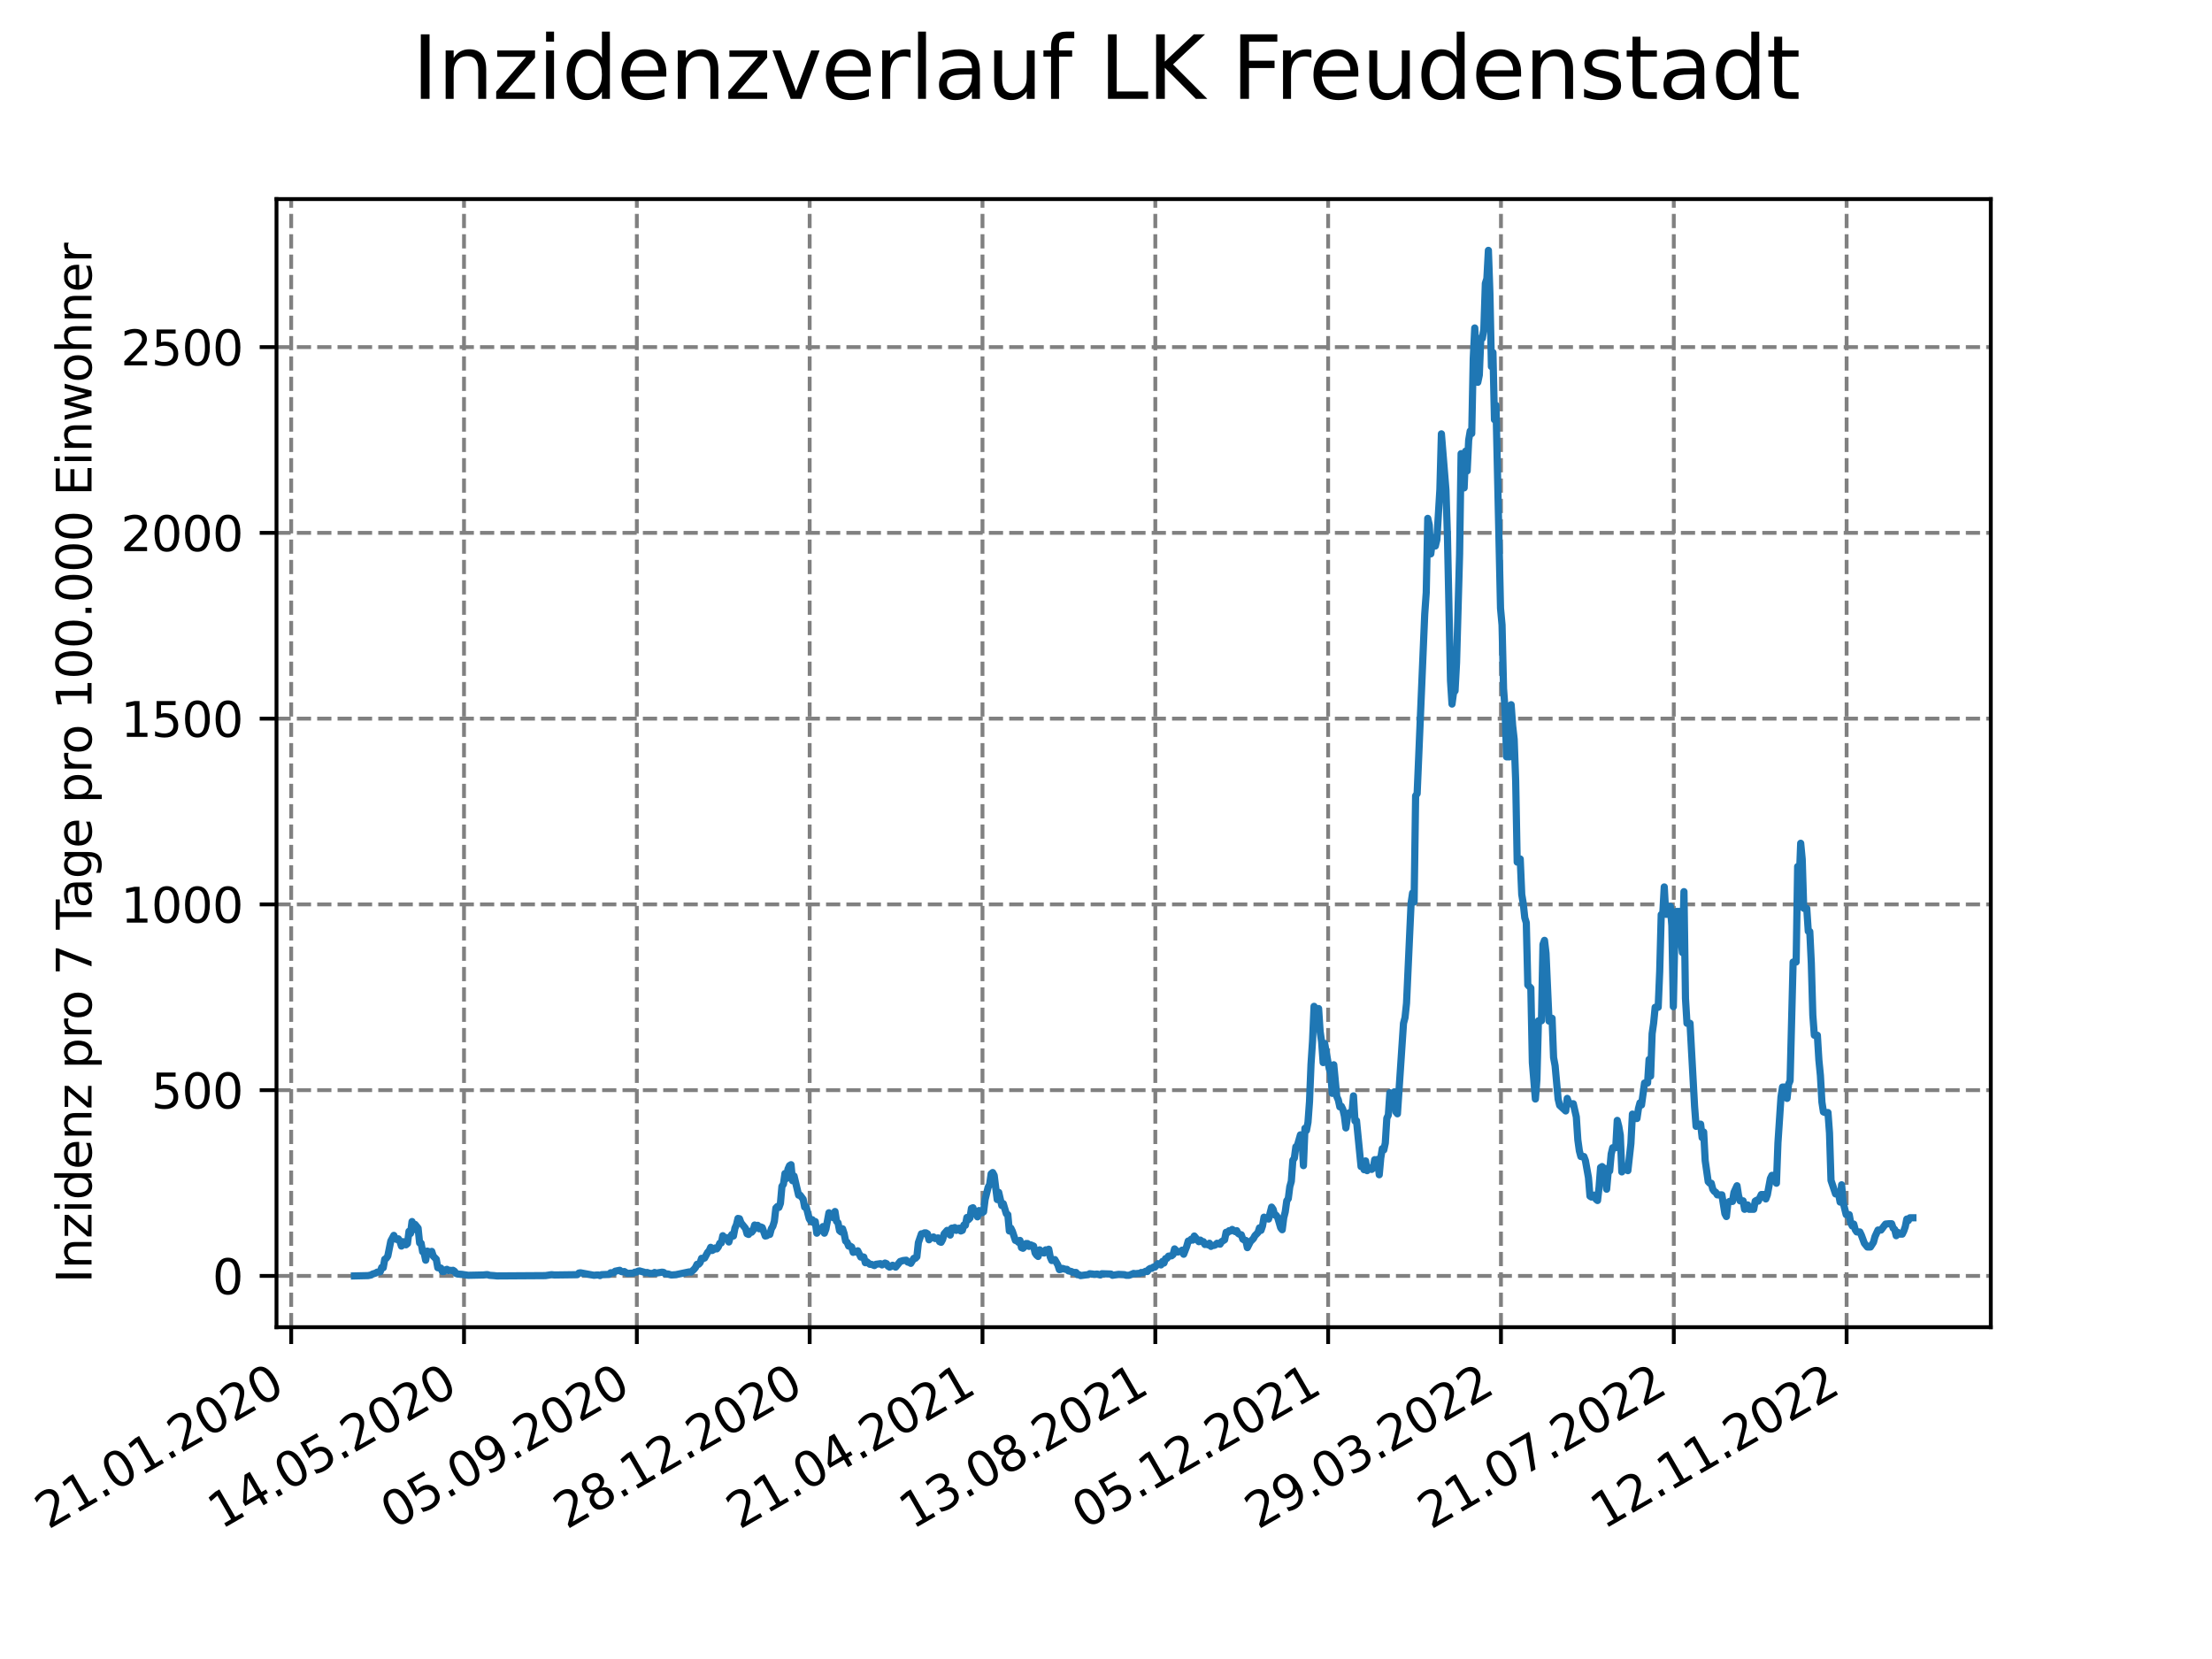 <?xml version="1.0" encoding="utf-8" standalone="no"?>
<!DOCTYPE svg PUBLIC "-//W3C//DTD SVG 1.1//EN"
  "http://www.w3.org/Graphics/SVG/1.1/DTD/svg11.dtd">
<svg xmlns:xlink="http://www.w3.org/1999/xlink" width="460.8pt" height="345.6pt" viewBox="0 0 460.8 345.6" xmlns="http://www.w3.org/2000/svg" version="1.1">
 <defs>
  <style type="text/css">*{stroke-linejoin: round; stroke-linecap: butt}</style>
 </defs>
 <g id="figure_1">
  <g id="patch_1">
   <path d="M 0 345.6 
L 460.8 345.6 
L 460.8 0 
L 0 0 
z
" style="fill: #ffffff"/>
  </g>
  <g id="axes_1">
   <g id="patch_2">
    <path d="M 57.6 276.48 
L 414.72 276.48 
L 414.72 41.472 
L 57.6 41.472 
z
" style="fill: #ffffff"/>
   </g>
   <g id="matplotlib.axis_1">
    <g id="xtick_1">
     <g id="line2d_1">
      <path d="M 60.661 276.48 
L 60.661 41.472 
" clip-path="url(#p08c3117f43)" style="fill: none; stroke-dasharray: 2.96,1.28; stroke-dashoffset: 0; stroke: #808080; stroke-width: 0.8"/>
     </g>
     <g id="line2d_2">
      <defs>
       <path id="m87a5406b97" d="M 0 0 
L 0 3.5 
" style="stroke: #000000; stroke-width: 0.8"/>
      </defs>
      <g>
       <use xlink:href="#m87a5406b97" x="60.661" y="276.48" style="stroke: #000000; stroke-width: 0.8"/>
      </g>
     </g>
     <g id="text_1">
      <!-- 21.01.2020 -->
      <g transform="translate(10.036 318.689) rotate(-30) scale(0.1 -0.1)">
       <defs>
        <path id="DejaVuSans-32" d="M 1228 531 
L 3431 531 
L 3431 0 
L 469 0 
L 469 531 
Q 828 903 1448 1529 
Q 2069 2156 2228 2338 
Q 2531 2678 2651 2914 
Q 2772 3150 2772 3378 
Q 2772 3750 2511 3984 
Q 2250 4219 1831 4219 
Q 1534 4219 1204 4116 
Q 875 4013 500 3803 
L 500 4441 
Q 881 4594 1212 4672 
Q 1544 4750 1819 4750 
Q 2544 4750 2975 4387 
Q 3406 4025 3406 3419 
Q 3406 3131 3298 2873 
Q 3191 2616 2906 2266 
Q 2828 2175 2409 1742 
Q 1991 1309 1228 531 
z
" transform="scale(0.016)"/>
        <path id="DejaVuSans-31" d="M 794 531 
L 1825 531 
L 1825 4091 
L 703 3866 
L 703 4441 
L 1819 4666 
L 2450 4666 
L 2450 531 
L 3481 531 
L 3481 0 
L 794 0 
L 794 531 
z
" transform="scale(0.016)"/>
        <path id="DejaVuSans-2e" d="M 684 794 
L 1344 794 
L 1344 0 
L 684 0 
L 684 794 
z
" transform="scale(0.016)"/>
        <path id="DejaVuSans-30" d="M 2034 4250 
Q 1547 4250 1301 3770 
Q 1056 3291 1056 2328 
Q 1056 1369 1301 889 
Q 1547 409 2034 409 
Q 2525 409 2770 889 
Q 3016 1369 3016 2328 
Q 3016 3291 2770 3770 
Q 2525 4250 2034 4250 
z
M 2034 4750 
Q 2819 4750 3233 4129 
Q 3647 3509 3647 2328 
Q 3647 1150 3233 529 
Q 2819 -91 2034 -91 
Q 1250 -91 836 529 
Q 422 1150 422 2328 
Q 422 3509 836 4129 
Q 1250 4750 2034 4750 
z
" transform="scale(0.016)"/>
       </defs>
       <use xlink:href="#DejaVuSans-32"/>
       <use xlink:href="#DejaVuSans-31" x="63.623"/>
       <use xlink:href="#DejaVuSans-2e" x="127.246"/>
       <use xlink:href="#DejaVuSans-30" x="159.033"/>
       <use xlink:href="#DejaVuSans-31" x="222.656"/>
       <use xlink:href="#DejaVuSans-2e" x="286.279"/>
       <use xlink:href="#DejaVuSans-32" x="318.066"/>
       <use xlink:href="#DejaVuSans-30" x="381.689"/>
       <use xlink:href="#DejaVuSans-32" x="445.312"/>
       <use xlink:href="#DejaVuSans-30" x="508.936"/>
      </g>
     </g>
    </g>
    <g id="xtick_2">
     <g id="line2d_3">
      <path d="M 96.663 276.48 
L 96.663 41.472 
" clip-path="url(#p08c3117f43)" style="fill: none; stroke-dasharray: 2.96,1.28; stroke-dashoffset: 0; stroke: #808080; stroke-width: 0.8"/>
     </g>
     <g id="line2d_4">
      <g>
       <use xlink:href="#m87a5406b97" x="96.663" y="276.48" style="stroke: #000000; stroke-width: 0.8"/>
      </g>
     </g>
     <g id="text_2">
      <!-- 14.05.2020 -->
      <g transform="translate(46.038 318.689) rotate(-30) scale(0.1 -0.1)">
       <defs>
        <path id="DejaVuSans-34" d="M 2419 4116 
L 825 1625 
L 2419 1625 
L 2419 4116 
z
M 2253 4666 
L 3047 4666 
L 3047 1625 
L 3713 1625 
L 3713 1100 
L 3047 1100 
L 3047 0 
L 2419 0 
L 2419 1100 
L 313 1100 
L 313 1709 
L 2253 4666 
z
" transform="scale(0.016)"/>
        <path id="DejaVuSans-35" d="M 691 4666 
L 3169 4666 
L 3169 4134 
L 1269 4134 
L 1269 2991 
Q 1406 3038 1543 3061 
Q 1681 3084 1819 3084 
Q 2600 3084 3056 2656 
Q 3513 2228 3513 1497 
Q 3513 744 3044 326 
Q 2575 -91 1722 -91 
Q 1428 -91 1123 -41 
Q 819 9 494 109 
L 494 744 
Q 775 591 1075 516 
Q 1375 441 1709 441 
Q 2250 441 2565 725 
Q 2881 1009 2881 1497 
Q 2881 1984 2565 2268 
Q 2250 2553 1709 2553 
Q 1456 2553 1204 2497 
Q 953 2441 691 2322 
L 691 4666 
z
" transform="scale(0.016)"/>
       </defs>
       <use xlink:href="#DejaVuSans-31"/>
       <use xlink:href="#DejaVuSans-34" x="63.623"/>
       <use xlink:href="#DejaVuSans-2e" x="127.246"/>
       <use xlink:href="#DejaVuSans-30" x="159.033"/>
       <use xlink:href="#DejaVuSans-35" x="222.656"/>
       <use xlink:href="#DejaVuSans-2e" x="286.279"/>
       <use xlink:href="#DejaVuSans-32" x="318.066"/>
       <use xlink:href="#DejaVuSans-30" x="381.689"/>
       <use xlink:href="#DejaVuSans-32" x="445.312"/>
       <use xlink:href="#DejaVuSans-30" x="508.936"/>
      </g>
     </g>
    </g>
    <g id="xtick_3">
     <g id="line2d_5">
      <path d="M 132.666 276.48 
L 132.666 41.472 
" clip-path="url(#p08c3117f43)" style="fill: none; stroke-dasharray: 2.96,1.28; stroke-dashoffset: 0; stroke: #808080; stroke-width: 0.8"/>
     </g>
     <g id="line2d_6">
      <g>
       <use xlink:href="#m87a5406b97" x="132.666" y="276.48" style="stroke: #000000; stroke-width: 0.8"/>
      </g>
     </g>
     <g id="text_3">
      <!-- 05.09.2020 -->
      <g transform="translate(82.041 318.689) rotate(-30) scale(0.1 -0.1)">
       <defs>
        <path id="DejaVuSans-39" d="M 703 97 
L 703 672 
Q 941 559 1184 500 
Q 1428 441 1663 441 
Q 2288 441 2617 861 
Q 2947 1281 2994 2138 
Q 2813 1869 2534 1725 
Q 2256 1581 1919 1581 
Q 1219 1581 811 2004 
Q 403 2428 403 3163 
Q 403 3881 828 4315 
Q 1253 4750 1959 4750 
Q 2769 4750 3195 4129 
Q 3622 3509 3622 2328 
Q 3622 1225 3098 567 
Q 2575 -91 1691 -91 
Q 1453 -91 1209 -44 
Q 966 3 703 97 
z
M 1959 2075 
Q 2384 2075 2632 2365 
Q 2881 2656 2881 3163 
Q 2881 3666 2632 3958 
Q 2384 4250 1959 4250 
Q 1534 4250 1286 3958 
Q 1038 3666 1038 3163 
Q 1038 2656 1286 2365 
Q 1534 2075 1959 2075 
z
" transform="scale(0.016)"/>
       </defs>
       <use xlink:href="#DejaVuSans-30"/>
       <use xlink:href="#DejaVuSans-35" x="63.623"/>
       <use xlink:href="#DejaVuSans-2e" x="127.246"/>
       <use xlink:href="#DejaVuSans-30" x="159.033"/>
       <use xlink:href="#DejaVuSans-39" x="222.656"/>
       <use xlink:href="#DejaVuSans-2e" x="286.279"/>
       <use xlink:href="#DejaVuSans-32" x="318.066"/>
       <use xlink:href="#DejaVuSans-30" x="381.689"/>
       <use xlink:href="#DejaVuSans-32" x="445.312"/>
       <use xlink:href="#DejaVuSans-30" x="508.936"/>
      </g>
     </g>
    </g>
    <g id="xtick_4">
     <g id="line2d_7">
      <path d="M 168.668 276.48 
L 168.668 41.472 
" clip-path="url(#p08c3117f43)" style="fill: none; stroke-dasharray: 2.96,1.28; stroke-dashoffset: 0; stroke: #808080; stroke-width: 0.8"/>
     </g>
     <g id="line2d_8">
      <g>
       <use xlink:href="#m87a5406b97" x="168.668" y="276.48" style="stroke: #000000; stroke-width: 0.8"/>
      </g>
     </g>
     <g id="text_4">
      <!-- 28.12.2020 -->
      <g transform="translate(118.043 318.689) rotate(-30) scale(0.1 -0.1)">
       <defs>
        <path id="DejaVuSans-38" d="M 2034 2216 
Q 1584 2216 1326 1975 
Q 1069 1734 1069 1313 
Q 1069 891 1326 650 
Q 1584 409 2034 409 
Q 2484 409 2743 651 
Q 3003 894 3003 1313 
Q 3003 1734 2745 1975 
Q 2488 2216 2034 2216 
z
M 1403 2484 
Q 997 2584 770 2862 
Q 544 3141 544 3541 
Q 544 4100 942 4425 
Q 1341 4750 2034 4750 
Q 2731 4750 3128 4425 
Q 3525 4100 3525 3541 
Q 3525 3141 3298 2862 
Q 3072 2584 2669 2484 
Q 3125 2378 3379 2068 
Q 3634 1759 3634 1313 
Q 3634 634 3220 271 
Q 2806 -91 2034 -91 
Q 1263 -91 848 271 
Q 434 634 434 1313 
Q 434 1759 690 2068 
Q 947 2378 1403 2484 
z
M 1172 3481 
Q 1172 3119 1398 2916 
Q 1625 2713 2034 2713 
Q 2441 2713 2670 2916 
Q 2900 3119 2900 3481 
Q 2900 3844 2670 4047 
Q 2441 4250 2034 4250 
Q 1625 4250 1398 4047 
Q 1172 3844 1172 3481 
z
" transform="scale(0.016)"/>
       </defs>
       <use xlink:href="#DejaVuSans-32"/>
       <use xlink:href="#DejaVuSans-38" x="63.623"/>
       <use xlink:href="#DejaVuSans-2e" x="127.246"/>
       <use xlink:href="#DejaVuSans-31" x="159.033"/>
       <use xlink:href="#DejaVuSans-32" x="222.656"/>
       <use xlink:href="#DejaVuSans-2e" x="286.279"/>
       <use xlink:href="#DejaVuSans-32" x="318.066"/>
       <use xlink:href="#DejaVuSans-30" x="381.689"/>
       <use xlink:href="#DejaVuSans-32" x="445.312"/>
       <use xlink:href="#DejaVuSans-30" x="508.936"/>
      </g>
     </g>
    </g>
    <g id="xtick_5">
     <g id="line2d_9">
      <path d="M 204.671 276.48 
L 204.671 41.472 
" clip-path="url(#p08c3117f43)" style="fill: none; stroke-dasharray: 2.96,1.28; stroke-dashoffset: 0; stroke: #808080; stroke-width: 0.8"/>
     </g>
     <g id="line2d_10">
      <g>
       <use xlink:href="#m87a5406b97" x="204.671" y="276.48" style="stroke: #000000; stroke-width: 0.8"/>
      </g>
     </g>
     <g id="text_5">
      <!-- 21.04.2021 -->
      <g transform="translate(154.046 318.689) rotate(-30) scale(0.1 -0.1)">
       <use xlink:href="#DejaVuSans-32"/>
       <use xlink:href="#DejaVuSans-31" x="63.623"/>
       <use xlink:href="#DejaVuSans-2e" x="127.246"/>
       <use xlink:href="#DejaVuSans-30" x="159.033"/>
       <use xlink:href="#DejaVuSans-34" x="222.656"/>
       <use xlink:href="#DejaVuSans-2e" x="286.279"/>
       <use xlink:href="#DejaVuSans-32" x="318.066"/>
       <use xlink:href="#DejaVuSans-30" x="381.689"/>
       <use xlink:href="#DejaVuSans-32" x="445.312"/>
       <use xlink:href="#DejaVuSans-31" x="508.936"/>
      </g>
     </g>
    </g>
    <g id="xtick_6">
     <g id="line2d_11">
      <path d="M 240.673 276.48 
L 240.673 41.472 
" clip-path="url(#p08c3117f43)" style="fill: none; stroke-dasharray: 2.96,1.28; stroke-dashoffset: 0; stroke: #808080; stroke-width: 0.8"/>
     </g>
     <g id="line2d_12">
      <g>
       <use xlink:href="#m87a5406b97" x="240.673" y="276.48" style="stroke: #000000; stroke-width: 0.8"/>
      </g>
     </g>
     <g id="text_6">
      <!-- 13.08.2021 -->
      <g transform="translate(190.048 318.689) rotate(-30) scale(0.1 -0.1)">
       <defs>
        <path id="DejaVuSans-33" d="M 2597 2516 
Q 3050 2419 3304 2112 
Q 3559 1806 3559 1356 
Q 3559 666 3084 287 
Q 2609 -91 1734 -91 
Q 1441 -91 1130 -33 
Q 819 25 488 141 
L 488 750 
Q 750 597 1062 519 
Q 1375 441 1716 441 
Q 2309 441 2620 675 
Q 2931 909 2931 1356 
Q 2931 1769 2642 2001 
Q 2353 2234 1838 2234 
L 1294 2234 
L 1294 2753 
L 1863 2753 
Q 2328 2753 2575 2939 
Q 2822 3125 2822 3475 
Q 2822 3834 2567 4026 
Q 2313 4219 1838 4219 
Q 1578 4219 1281 4162 
Q 984 4106 628 3988 
L 628 4550 
Q 988 4650 1302 4700 
Q 1616 4750 1894 4750 
Q 2613 4750 3031 4423 
Q 3450 4097 3450 3541 
Q 3450 3153 3228 2886 
Q 3006 2619 2597 2516 
z
" transform="scale(0.016)"/>
       </defs>
       <use xlink:href="#DejaVuSans-31"/>
       <use xlink:href="#DejaVuSans-33" x="63.623"/>
       <use xlink:href="#DejaVuSans-2e" x="127.246"/>
       <use xlink:href="#DejaVuSans-30" x="159.033"/>
       <use xlink:href="#DejaVuSans-38" x="222.656"/>
       <use xlink:href="#DejaVuSans-2e" x="286.279"/>
       <use xlink:href="#DejaVuSans-32" x="318.066"/>
       <use xlink:href="#DejaVuSans-30" x="381.689"/>
       <use xlink:href="#DejaVuSans-32" x="445.312"/>
       <use xlink:href="#DejaVuSans-31" x="508.936"/>
      </g>
     </g>
    </g>
    <g id="xtick_7">
     <g id="line2d_13">
      <path d="M 276.676 276.48 
L 276.676 41.472 
" clip-path="url(#p08c3117f43)" style="fill: none; stroke-dasharray: 2.96,1.28; stroke-dashoffset: 0; stroke: #808080; stroke-width: 0.8"/>
     </g>
     <g id="line2d_14">
      <g>
       <use xlink:href="#m87a5406b97" x="276.676" y="276.48" style="stroke: #000000; stroke-width: 0.8"/>
      </g>
     </g>
     <g id="text_7">
      <!-- 05.12.2021 -->
      <g transform="translate(226.051 318.689) rotate(-30) scale(0.1 -0.1)">
       <use xlink:href="#DejaVuSans-30"/>
       <use xlink:href="#DejaVuSans-35" x="63.623"/>
       <use xlink:href="#DejaVuSans-2e" x="127.246"/>
       <use xlink:href="#DejaVuSans-31" x="159.033"/>
       <use xlink:href="#DejaVuSans-32" x="222.656"/>
       <use xlink:href="#DejaVuSans-2e" x="286.279"/>
       <use xlink:href="#DejaVuSans-32" x="318.066"/>
       <use xlink:href="#DejaVuSans-30" x="381.689"/>
       <use xlink:href="#DejaVuSans-32" x="445.312"/>
       <use xlink:href="#DejaVuSans-31" x="508.936"/>
      </g>
     </g>
    </g>
    <g id="xtick_8">
     <g id="line2d_15">
      <path d="M 312.679 276.48 
L 312.679 41.472 
" clip-path="url(#p08c3117f43)" style="fill: none; stroke-dasharray: 2.96,1.28; stroke-dashoffset: 0; stroke: #808080; stroke-width: 0.8"/>
     </g>
     <g id="line2d_16">
      <g>
       <use xlink:href="#m87a5406b97" x="312.679" y="276.48" style="stroke: #000000; stroke-width: 0.8"/>
      </g>
     </g>
     <g id="text_8">
      <!-- 29.03.2022 -->
      <g transform="translate(262.053 318.689) rotate(-30) scale(0.1 -0.1)">
       <use xlink:href="#DejaVuSans-32"/>
       <use xlink:href="#DejaVuSans-39" x="63.623"/>
       <use xlink:href="#DejaVuSans-2e" x="127.246"/>
       <use xlink:href="#DejaVuSans-30" x="159.033"/>
       <use xlink:href="#DejaVuSans-33" x="222.656"/>
       <use xlink:href="#DejaVuSans-2e" x="286.279"/>
       <use xlink:href="#DejaVuSans-32" x="318.066"/>
       <use xlink:href="#DejaVuSans-30" x="381.689"/>
       <use xlink:href="#DejaVuSans-32" x="445.312"/>
       <use xlink:href="#DejaVuSans-32" x="508.936"/>
      </g>
     </g>
    </g>
    <g id="xtick_9">
     <g id="line2d_17">
      <path d="M 348.681 276.48 
L 348.681 41.472 
" clip-path="url(#p08c3117f43)" style="fill: none; stroke-dasharray: 2.96,1.28; stroke-dashoffset: 0; stroke: #808080; stroke-width: 0.8"/>
     </g>
     <g id="line2d_18">
      <g>
       <use xlink:href="#m87a5406b97" x="348.681" y="276.48" style="stroke: #000000; stroke-width: 0.8"/>
      </g>
     </g>
     <g id="text_9">
      <!-- 21.07.2022 -->
      <g transform="translate(298.056 318.689) rotate(-30) scale(0.1 -0.1)">
       <defs>
        <path id="DejaVuSans-37" d="M 525 4666 
L 3525 4666 
L 3525 4397 
L 1831 0 
L 1172 0 
L 2766 4134 
L 525 4134 
L 525 4666 
z
" transform="scale(0.016)"/>
       </defs>
       <use xlink:href="#DejaVuSans-32"/>
       <use xlink:href="#DejaVuSans-31" x="63.623"/>
       <use xlink:href="#DejaVuSans-2e" x="127.246"/>
       <use xlink:href="#DejaVuSans-30" x="159.033"/>
       <use xlink:href="#DejaVuSans-37" x="222.656"/>
       <use xlink:href="#DejaVuSans-2e" x="286.279"/>
       <use xlink:href="#DejaVuSans-32" x="318.066"/>
       <use xlink:href="#DejaVuSans-30" x="381.689"/>
       <use xlink:href="#DejaVuSans-32" x="445.312"/>
       <use xlink:href="#DejaVuSans-32" x="508.936"/>
      </g>
     </g>
    </g>
    <g id="xtick_10">
     <g id="line2d_19">
      <path d="M 384.684 276.48 
L 384.684 41.472 
" clip-path="url(#p08c3117f43)" style="fill: none; stroke-dasharray: 2.96,1.28; stroke-dashoffset: 0; stroke: #808080; stroke-width: 0.8"/>
     </g>
     <g id="line2d_20">
      <g>
       <use xlink:href="#m87a5406b97" x="384.684" y="276.48" style="stroke: #000000; stroke-width: 0.8"/>
      </g>
     </g>
     <g id="text_10">
      <!-- 12.11.2022 -->
      <g transform="translate(334.058 318.689) rotate(-30) scale(0.1 -0.1)">
       <use xlink:href="#DejaVuSans-31"/>
       <use xlink:href="#DejaVuSans-32" x="63.623"/>
       <use xlink:href="#DejaVuSans-2e" x="127.246"/>
       <use xlink:href="#DejaVuSans-31" x="159.033"/>
       <use xlink:href="#DejaVuSans-31" x="222.656"/>
       <use xlink:href="#DejaVuSans-2e" x="286.279"/>
       <use xlink:href="#DejaVuSans-32" x="318.066"/>
       <use xlink:href="#DejaVuSans-30" x="381.689"/>
       <use xlink:href="#DejaVuSans-32" x="445.312"/>
       <use xlink:href="#DejaVuSans-32" x="508.936"/>
      </g>
     </g>
    </g>
   </g>
   <g id="matplotlib.axis_2">
    <g id="ytick_1">
     <g id="line2d_21">
      <path d="M 57.6 265.798 
L 414.72 265.798 
" clip-path="url(#p08c3117f43)" style="fill: none; stroke-dasharray: 2.96,1.28; stroke-dashoffset: 0; stroke: #808080; stroke-width: 0.8"/>
     </g>
     <g id="line2d_22">
      <defs>
       <path id="ma377539472" d="M 0 0 
L -3.5 0 
" style="stroke: #000000; stroke-width: 0.8"/>
      </defs>
      <g>
       <use xlink:href="#ma377539472" x="57.6" y="265.798" style="stroke: #000000; stroke-width: 0.8"/>
      </g>
     </g>
     <g id="text_11">
      <!-- 0 -->
      <g transform="translate(44.237 269.597) scale(0.1 -0.1)">
       <use xlink:href="#DejaVuSans-30"/>
      </g>
     </g>
    </g>
    <g id="ytick_2">
     <g id="line2d_23">
      <path d="M 57.6 227.1 
L 414.72 227.1 
" clip-path="url(#p08c3117f43)" style="fill: none; stroke-dasharray: 2.96,1.28; stroke-dashoffset: 0; stroke: #808080; stroke-width: 0.8"/>
     </g>
     <g id="line2d_24">
      <g>
       <use xlink:href="#ma377539472" x="57.6" y="227.1" style="stroke: #000000; stroke-width: 0.8"/>
      </g>
     </g>
     <g id="text_12">
      <!-- 500 -->
      <g transform="translate(31.512 230.899) scale(0.1 -0.1)">
       <use xlink:href="#DejaVuSans-35"/>
       <use xlink:href="#DejaVuSans-30" x="63.623"/>
       <use xlink:href="#DejaVuSans-30" x="127.246"/>
      </g>
     </g>
    </g>
    <g id="ytick_3">
     <g id="line2d_25">
      <path d="M 57.6 188.402 
L 414.72 188.402 
" clip-path="url(#p08c3117f43)" style="fill: none; stroke-dasharray: 2.96,1.28; stroke-dashoffset: 0; stroke: #808080; stroke-width: 0.8"/>
     </g>
     <g id="line2d_26">
      <g>
       <use xlink:href="#ma377539472" x="57.6" y="188.402" style="stroke: #000000; stroke-width: 0.8"/>
      </g>
     </g>
     <g id="text_13">
      <!-- 1000 -->
      <g transform="translate(25.15 192.202) scale(0.1 -0.1)">
       <use xlink:href="#DejaVuSans-31"/>
       <use xlink:href="#DejaVuSans-30" x="63.623"/>
       <use xlink:href="#DejaVuSans-30" x="127.246"/>
       <use xlink:href="#DejaVuSans-30" x="190.869"/>
      </g>
     </g>
    </g>
    <g id="ytick_4">
     <g id="line2d_27">
      <path d="M 57.6 149.705 
L 414.72 149.705 
" clip-path="url(#p08c3117f43)" style="fill: none; stroke-dasharray: 2.96,1.28; stroke-dashoffset: 0; stroke: #808080; stroke-width: 0.8"/>
     </g>
     <g id="line2d_28">
      <g>
       <use xlink:href="#ma377539472" x="57.6" y="149.705" style="stroke: #000000; stroke-width: 0.8"/>
      </g>
     </g>
     <g id="text_14">
      <!-- 1500 -->
      <g transform="translate(25.15 153.504) scale(0.1 -0.1)">
       <use xlink:href="#DejaVuSans-31"/>
       <use xlink:href="#DejaVuSans-35" x="63.623"/>
       <use xlink:href="#DejaVuSans-30" x="127.246"/>
       <use xlink:href="#DejaVuSans-30" x="190.869"/>
      </g>
     </g>
    </g>
    <g id="ytick_5">
     <g id="line2d_29">
      <path d="M 57.6 111.007 
L 414.72 111.007 
" clip-path="url(#p08c3117f43)" style="fill: none; stroke-dasharray: 2.96,1.28; stroke-dashoffset: 0; stroke: #808080; stroke-width: 0.8"/>
     </g>
     <g id="line2d_30">
      <g>
       <use xlink:href="#ma377539472" x="57.6" y="111.007" style="stroke: #000000; stroke-width: 0.8"/>
      </g>
     </g>
     <g id="text_15">
      <!-- 2000 -->
      <g transform="translate(25.15 114.806) scale(0.1 -0.1)">
       <use xlink:href="#DejaVuSans-32"/>
       <use xlink:href="#DejaVuSans-30" x="63.623"/>
       <use xlink:href="#DejaVuSans-30" x="127.246"/>
       <use xlink:href="#DejaVuSans-30" x="190.869"/>
      </g>
     </g>
    </g>
    <g id="ytick_6">
     <g id="line2d_31">
      <path d="M 57.6 72.309 
L 414.72 72.309 
" clip-path="url(#p08c3117f43)" style="fill: none; stroke-dasharray: 2.96,1.28; stroke-dashoffset: 0; stroke: #808080; stroke-width: 0.8"/>
     </g>
     <g id="line2d_32">
      <g>
       <use xlink:href="#ma377539472" x="57.6" y="72.309" style="stroke: #000000; stroke-width: 0.8"/>
      </g>
     </g>
     <g id="text_16">
      <!-- 2500 -->
      <g transform="translate(25.15 76.108) scale(0.1 -0.1)">
       <use xlink:href="#DejaVuSans-32"/>
       <use xlink:href="#DejaVuSans-35" x="63.623"/>
       <use xlink:href="#DejaVuSans-30" x="127.246"/>
       <use xlink:href="#DejaVuSans-30" x="190.869"/>
      </g>
     </g>
    </g>
    <g id="text_17">
     <!-- Inzidenz pro 7 Tage pro 100.000 Einwohner -->
     <g transform="translate(19.07 267.301) rotate(-90) scale(0.1 -0.1)">
      <defs>
       <path id="DejaVuSans-49" d="M 628 4666 
L 1259 4666 
L 1259 0 
L 628 0 
L 628 4666 
z
" transform="scale(0.016)"/>
       <path id="DejaVuSans-6e" d="M 3513 2113 
L 3513 0 
L 2938 0 
L 2938 2094 
Q 2938 2591 2744 2837 
Q 2550 3084 2163 3084 
Q 1697 3084 1428 2787 
Q 1159 2491 1159 1978 
L 1159 0 
L 581 0 
L 581 3500 
L 1159 3500 
L 1159 2956 
Q 1366 3272 1645 3428 
Q 1925 3584 2291 3584 
Q 2894 3584 3203 3211 
Q 3513 2838 3513 2113 
z
" transform="scale(0.016)"/>
       <path id="DejaVuSans-7a" d="M 353 3500 
L 3084 3500 
L 3084 2975 
L 922 459 
L 3084 459 
L 3084 0 
L 275 0 
L 275 525 
L 2438 3041 
L 353 3041 
L 353 3500 
z
" transform="scale(0.016)"/>
       <path id="DejaVuSans-69" d="M 603 3500 
L 1178 3500 
L 1178 0 
L 603 0 
L 603 3500 
z
M 603 4863 
L 1178 4863 
L 1178 4134 
L 603 4134 
L 603 4863 
z
" transform="scale(0.016)"/>
       <path id="DejaVuSans-64" d="M 2906 2969 
L 2906 4863 
L 3481 4863 
L 3481 0 
L 2906 0 
L 2906 525 
Q 2725 213 2448 61 
Q 2172 -91 1784 -91 
Q 1150 -91 751 415 
Q 353 922 353 1747 
Q 353 2572 751 3078 
Q 1150 3584 1784 3584 
Q 2172 3584 2448 3432 
Q 2725 3281 2906 2969 
z
M 947 1747 
Q 947 1113 1208 752 
Q 1469 391 1925 391 
Q 2381 391 2643 752 
Q 2906 1113 2906 1747 
Q 2906 2381 2643 2742 
Q 2381 3103 1925 3103 
Q 1469 3103 1208 2742 
Q 947 2381 947 1747 
z
" transform="scale(0.016)"/>
       <path id="DejaVuSans-65" d="M 3597 1894 
L 3597 1613 
L 953 1613 
Q 991 1019 1311 708 
Q 1631 397 2203 397 
Q 2534 397 2845 478 
Q 3156 559 3463 722 
L 3463 178 
Q 3153 47 2828 -22 
Q 2503 -91 2169 -91 
Q 1331 -91 842 396 
Q 353 884 353 1716 
Q 353 2575 817 3079 
Q 1281 3584 2069 3584 
Q 2775 3584 3186 3129 
Q 3597 2675 3597 1894 
z
M 3022 2063 
Q 3016 2534 2758 2815 
Q 2500 3097 2075 3097 
Q 1594 3097 1305 2825 
Q 1016 2553 972 2059 
L 3022 2063 
z
" transform="scale(0.016)"/>
       <path id="DejaVuSans-20" transform="scale(0.016)"/>
       <path id="DejaVuSans-70" d="M 1159 525 
L 1159 -1331 
L 581 -1331 
L 581 3500 
L 1159 3500 
L 1159 2969 
Q 1341 3281 1617 3432 
Q 1894 3584 2278 3584 
Q 2916 3584 3314 3078 
Q 3713 2572 3713 1747 
Q 3713 922 3314 415 
Q 2916 -91 2278 -91 
Q 1894 -91 1617 61 
Q 1341 213 1159 525 
z
M 3116 1747 
Q 3116 2381 2855 2742 
Q 2594 3103 2138 3103 
Q 1681 3103 1420 2742 
Q 1159 2381 1159 1747 
Q 1159 1113 1420 752 
Q 1681 391 2138 391 
Q 2594 391 2855 752 
Q 3116 1113 3116 1747 
z
" transform="scale(0.016)"/>
       <path id="DejaVuSans-72" d="M 2631 2963 
Q 2534 3019 2420 3045 
Q 2306 3072 2169 3072 
Q 1681 3072 1420 2755 
Q 1159 2438 1159 1844 
L 1159 0 
L 581 0 
L 581 3500 
L 1159 3500 
L 1159 2956 
Q 1341 3275 1631 3429 
Q 1922 3584 2338 3584 
Q 2397 3584 2469 3576 
Q 2541 3569 2628 3553 
L 2631 2963 
z
" transform="scale(0.016)"/>
       <path id="DejaVuSans-6f" d="M 1959 3097 
Q 1497 3097 1228 2736 
Q 959 2375 959 1747 
Q 959 1119 1226 758 
Q 1494 397 1959 397 
Q 2419 397 2687 759 
Q 2956 1122 2956 1747 
Q 2956 2369 2687 2733 
Q 2419 3097 1959 3097 
z
M 1959 3584 
Q 2709 3584 3137 3096 
Q 3566 2609 3566 1747 
Q 3566 888 3137 398 
Q 2709 -91 1959 -91 
Q 1206 -91 779 398 
Q 353 888 353 1747 
Q 353 2609 779 3096 
Q 1206 3584 1959 3584 
z
" transform="scale(0.016)"/>
       <path id="DejaVuSans-54" d="M -19 4666 
L 3928 4666 
L 3928 4134 
L 2272 4134 
L 2272 0 
L 1638 0 
L 1638 4134 
L -19 4134 
L -19 4666 
z
" transform="scale(0.016)"/>
       <path id="DejaVuSans-61" d="M 2194 1759 
Q 1497 1759 1228 1600 
Q 959 1441 959 1056 
Q 959 750 1161 570 
Q 1363 391 1709 391 
Q 2188 391 2477 730 
Q 2766 1069 2766 1631 
L 2766 1759 
L 2194 1759 
z
M 3341 1997 
L 3341 0 
L 2766 0 
L 2766 531 
Q 2569 213 2275 61 
Q 1981 -91 1556 -91 
Q 1019 -91 701 211 
Q 384 513 384 1019 
Q 384 1609 779 1909 
Q 1175 2209 1959 2209 
L 2766 2209 
L 2766 2266 
Q 2766 2663 2505 2880 
Q 2244 3097 1772 3097 
Q 1472 3097 1187 3025 
Q 903 2953 641 2809 
L 641 3341 
Q 956 3463 1253 3523 
Q 1550 3584 1831 3584 
Q 2591 3584 2966 3190 
Q 3341 2797 3341 1997 
z
" transform="scale(0.016)"/>
       <path id="DejaVuSans-67" d="M 2906 1791 
Q 2906 2416 2648 2759 
Q 2391 3103 1925 3103 
Q 1463 3103 1205 2759 
Q 947 2416 947 1791 
Q 947 1169 1205 825 
Q 1463 481 1925 481 
Q 2391 481 2648 825 
Q 2906 1169 2906 1791 
z
M 3481 434 
Q 3481 -459 3084 -895 
Q 2688 -1331 1869 -1331 
Q 1566 -1331 1297 -1286 
Q 1028 -1241 775 -1147 
L 775 -588 
Q 1028 -725 1275 -790 
Q 1522 -856 1778 -856 
Q 2344 -856 2625 -561 
Q 2906 -266 2906 331 
L 2906 616 
Q 2728 306 2450 153 
Q 2172 0 1784 0 
Q 1141 0 747 490 
Q 353 981 353 1791 
Q 353 2603 747 3093 
Q 1141 3584 1784 3584 
Q 2172 3584 2450 3431 
Q 2728 3278 2906 2969 
L 2906 3500 
L 3481 3500 
L 3481 434 
z
" transform="scale(0.016)"/>
       <path id="DejaVuSans-45" d="M 628 4666 
L 3578 4666 
L 3578 4134 
L 1259 4134 
L 1259 2753 
L 3481 2753 
L 3481 2222 
L 1259 2222 
L 1259 531 
L 3634 531 
L 3634 0 
L 628 0 
L 628 4666 
z
" transform="scale(0.016)"/>
       <path id="DejaVuSans-77" d="M 269 3500 
L 844 3500 
L 1563 769 
L 2278 3500 
L 2956 3500 
L 3675 769 
L 4391 3500 
L 4966 3500 
L 4050 0 
L 3372 0 
L 2619 2869 
L 1863 0 
L 1184 0 
L 269 3500 
z
" transform="scale(0.016)"/>
       <path id="DejaVuSans-68" d="M 3513 2113 
L 3513 0 
L 2938 0 
L 2938 2094 
Q 2938 2591 2744 2837 
Q 2550 3084 2163 3084 
Q 1697 3084 1428 2787 
Q 1159 2491 1159 1978 
L 1159 0 
L 581 0 
L 581 4863 
L 1159 4863 
L 1159 2956 
Q 1366 3272 1645 3428 
Q 1925 3584 2291 3584 
Q 2894 3584 3203 3211 
Q 3513 2838 3513 2113 
z
" transform="scale(0.016)"/>
      </defs>
      <use xlink:href="#DejaVuSans-49"/>
      <use xlink:href="#DejaVuSans-6e" x="29.492"/>
      <use xlink:href="#DejaVuSans-7a" x="92.871"/>
      <use xlink:href="#DejaVuSans-69" x="145.361"/>
      <use xlink:href="#DejaVuSans-64" x="173.145"/>
      <use xlink:href="#DejaVuSans-65" x="236.621"/>
      <use xlink:href="#DejaVuSans-6e" x="298.145"/>
      <use xlink:href="#DejaVuSans-7a" x="361.523"/>
      <use xlink:href="#DejaVuSans-20" x="414.014"/>
      <use xlink:href="#DejaVuSans-70" x="445.801"/>
      <use xlink:href="#DejaVuSans-72" x="509.277"/>
      <use xlink:href="#DejaVuSans-6f" x="548.141"/>
      <use xlink:href="#DejaVuSans-20" x="609.322"/>
      <use xlink:href="#DejaVuSans-37" x="641.109"/>
      <use xlink:href="#DejaVuSans-20" x="704.732"/>
      <use xlink:href="#DejaVuSans-54" x="736.52"/>
      <use xlink:href="#DejaVuSans-61" x="781.104"/>
      <use xlink:href="#DejaVuSans-67" x="842.383"/>
      <use xlink:href="#DejaVuSans-65" x="905.859"/>
      <use xlink:href="#DejaVuSans-20" x="967.383"/>
      <use xlink:href="#DejaVuSans-70" x="999.17"/>
      <use xlink:href="#DejaVuSans-72" x="1062.646"/>
      <use xlink:href="#DejaVuSans-6f" x="1101.51"/>
      <use xlink:href="#DejaVuSans-20" x="1162.691"/>
      <use xlink:href="#DejaVuSans-31" x="1194.479"/>
      <use xlink:href="#DejaVuSans-30" x="1258.102"/>
      <use xlink:href="#DejaVuSans-30" x="1321.725"/>
      <use xlink:href="#DejaVuSans-2e" x="1385.348"/>
      <use xlink:href="#DejaVuSans-30" x="1417.135"/>
      <use xlink:href="#DejaVuSans-30" x="1480.758"/>
      <use xlink:href="#DejaVuSans-30" x="1544.381"/>
      <use xlink:href="#DejaVuSans-20" x="1608.004"/>
      <use xlink:href="#DejaVuSans-45" x="1639.791"/>
      <use xlink:href="#DejaVuSans-69" x="1702.975"/>
      <use xlink:href="#DejaVuSans-6e" x="1730.758"/>
      <use xlink:href="#DejaVuSans-77" x="1794.137"/>
      <use xlink:href="#DejaVuSans-6f" x="1875.924"/>
      <use xlink:href="#DejaVuSans-68" x="1937.105"/>
      <use xlink:href="#DejaVuSans-6e" x="2000.484"/>
      <use xlink:href="#DejaVuSans-65" x="2063.863"/>
      <use xlink:href="#DejaVuSans-72" x="2125.387"/>
     </g>
    </g>
   </g>
   <g id="line2d_33">
    <path d="M 73.833 265.798 
L 76.675 265.732 
L 77.307 265.601 
L 77.622 265.405 
L 78.254 265.209 
L 78.57 265.012 
L 79.202 264.947 
L 79.517 264.031 
L 79.833 264.096 
L 80.149 262.329 
L 80.465 262.132 
L 80.781 261.674 
L 81.412 258.532 
L 82.044 257.354 
L 82.36 258.074 
L 82.675 258.205 
L 82.991 258.074 
L 83.307 258.598 
L 83.623 259.58 
L 83.939 258.663 
L 84.255 258.729 
L 84.57 259.318 
L 84.886 259.056 
L 85.202 256.503 
L 85.518 256.961 
L 85.834 254.474 
L 86.149 256.176 
L 86.465 255.063 
L 87.097 255.849 
L 87.413 258.925 
L 87.728 258.991 
L 88.044 260.758 
L 88.36 261.02 
L 88.676 262.525 
L 88.992 260.627 
L 89.623 260.823 
L 89.939 260.692 
L 90.255 261.674 
L 90.887 262.329 
L 91.202 264.096 
L 91.834 264.161 
L 92.15 264.881 
L 92.466 264.881 
L 92.781 264.554 
L 93.097 264.423 
L 93.413 264.685 
L 93.729 264.62 
L 94.045 264.685 
L 94.36 264.62 
L 94.676 264.816 
L 94.992 265.274 
L 95.308 265.405 
L 96.255 265.471 
L 97.519 265.667 
L 100.677 265.601 
L 101.308 265.536 
L 101.624 265.536 
L 101.94 265.667 
L 102.887 265.732 
L 103.519 265.798 
L 113.625 265.732 
L 114.888 265.536 
L 115.52 265.601 
L 120.257 265.536 
L 120.573 265.209 
L 120.889 265.143 
L 123.731 265.667 
L 124.363 265.601 
L 124.678 265.601 
L 124.994 265.732 
L 125.31 265.536 
L 126.889 265.471 
L 127.205 265.143 
L 127.837 265.143 
L 128.152 264.816 
L 129.1 264.62 
L 129.416 264.881 
L 129.731 264.947 
L 130.047 264.881 
L 130.679 265.274 
L 131.942 265.209 
L 132.258 265.012 
L 132.574 265.012 
L 132.89 264.816 
L 133.205 264.751 
L 134.153 265.012 
L 134.469 265.143 
L 134.784 265.078 
L 135.416 265.274 
L 136.048 265.274 
L 136.363 265.078 
L 136.679 265.209 
L 137.943 265.012 
L 138.258 265.078 
L 138.574 265.34 
L 139.206 265.405 
L 139.837 265.601 
L 140.785 265.536 
L 143.627 264.947 
L 143.943 265.012 
L 144.575 264.423 
L 144.89 264.031 
L 145.206 263.376 
L 145.522 263.376 
L 145.838 263.049 
L 146.154 262.132 
L 146.469 262.198 
L 146.785 262.067 
L 147.417 260.889 
L 147.733 260.561 
L 148.049 259.841 
L 148.364 260.496 
L 148.68 260.3 
L 148.996 259.972 
L 149.312 260.169 
L 149.628 259.776 
L 149.943 258.991 
L 150.259 258.925 
L 150.575 257.42 
L 150.891 257.878 
L 151.207 257.812 
L 151.522 257.878 
L 151.838 258.729 
L 152.154 257.616 
L 152.47 257.158 
L 152.786 257.485 
L 153.101 255.849 
L 153.417 255.129 
L 153.733 253.82 
L 154.049 253.885 
L 154.365 254.736 
L 154.996 255.521 
L 155.312 255.914 
L 155.628 257.027 
L 155.944 257.158 
L 156.26 256.503 
L 156.575 256.7 
L 156.891 256.307 
L 157.207 255.194 
L 157.523 255.391 
L 157.839 255.26 
L 158.154 255.98 
L 158.47 255.587 
L 158.786 255.718 
L 159.418 257.485 
L 159.734 257.42 
L 160.049 257.158 
L 160.365 257.158 
L 160.681 255.98 
L 160.997 255.456 
L 161.313 254.409 
L 161.628 251.66 
L 161.944 251.332 
L 162.26 251.529 
L 162.576 250.678 
L 162.892 247.143 
L 163.207 246.685 
L 163.523 244.46 
L 163.839 245.507 
L 164.155 243.543 
L 164.471 242.823 
L 164.787 242.627 
L 165.102 245.965 
L 165.418 244.983 
L 166.366 248.976 
L 166.681 248.976 
L 167.313 249.827 
L 167.629 251.463 
L 167.945 251.398 
L 168.576 253.885 
L 168.892 254.343 
L 169.208 254.081 
L 169.524 254.736 
L 169.84 254.474 
L 170.155 256.896 
L 170.787 256.111 
L 171.103 256.307 
L 171.419 255.521 
L 171.734 256.896 
L 172.05 256.045 
L 172.682 252.641 
L 172.998 253.165 
L 173.313 253.231 
L 173.629 253.689 
L 173.945 252.38 
L 174.261 254.409 
L 174.577 254.736 
L 174.893 256.372 
L 175.208 256.634 
L 175.524 255.98 
L 175.84 256.961 
L 176.156 258.532 
L 176.472 258.794 
L 176.787 259.58 
L 177.103 259.58 
L 177.419 259.776 
L 177.735 260.889 
L 178.051 260.692 
L 178.366 260.823 
L 178.682 260.561 
L 179.314 261.871 
L 179.63 261.805 
L 179.945 261.871 
L 180.261 263.049 
L 180.577 262.852 
L 181.209 263.376 
L 181.525 263.376 
L 182.156 263.638 
L 182.472 263.376 
L 183.419 263.245 
L 183.735 263.507 
L 184.367 263.114 
L 184.683 263.245 
L 184.998 263.769 
L 185.314 263.965 
L 185.63 263.834 
L 185.946 263.572 
L 186.578 263.965 
L 187.525 262.787 
L 188.157 262.591 
L 188.788 262.525 
L 189.104 262.918 
L 189.42 262.983 
L 189.736 263.18 
L 190.367 262.132 
L 190.683 262.132 
L 190.999 261.805 
L 191.315 258.86 
L 191.946 257.027 
L 192.262 257.027 
L 192.578 256.831 
L 192.894 256.831 
L 193.21 257.027 
L 193.525 258.271 
L 193.841 257.878 
L 194.473 257.681 
L 194.789 258.009 
L 195.42 257.878 
L 195.736 258.663 
L 196.052 258.794 
L 196.368 258.205 
L 196.684 257.027 
L 197.315 256.307 
L 197.631 256.372 
L 197.947 257.289 
L 198.263 255.849 
L 198.578 255.849 
L 198.894 255.718 
L 199.21 256.307 
L 199.526 255.914 
L 199.842 255.849 
L 200.157 256.438 
L 200.473 256.307 
L 200.789 255.194 
L 201.105 255.26 
L 201.421 253.623 
L 201.737 254.081 
L 202.052 253.754 
L 202.368 251.725 
L 202.684 251.594 
L 203 252.641 
L 203.316 252.707 
L 203.631 253.492 
L 203.947 252.183 
L 204.579 252.641 
L 204.895 252.445 
L 205.21 249.892 
L 205.842 247.34 
L 206.158 246.751 
L 206.474 244.525 
L 206.79 244.263 
L 207.105 244.852 
L 207.737 249.892 
L 208.053 248.387 
L 208.684 251.136 
L 209 250.743 
L 209.632 252.838 
L 209.948 253.034 
L 210.263 256.438 
L 210.579 255.849 
L 210.895 256.503 
L 211.527 258.401 
L 211.842 258.467 
L 212.158 258.794 
L 212.474 258.401 
L 212.79 259.907 
L 213.106 260.038 
L 213.422 259.711 
L 213.737 259.056 
L 214.053 259.056 
L 214.369 259.645 
L 214.685 259.318 
L 215.316 259.58 
L 215.632 261.02 
L 215.948 261.478 
L 216.264 261.74 
L 216.58 260.365 
L 216.895 260.758 
L 217.211 260.954 
L 217.527 261.02 
L 217.843 260.365 
L 218.159 260.692 
L 218.475 260.234 
L 218.79 261.871 
L 219.106 262.591 
L 219.738 262.394 
L 220.369 263.507 
L 220.685 264.489 
L 221.001 264.423 
L 221.317 264.227 
L 221.948 264.423 
L 222.264 264.423 
L 222.58 264.751 
L 223.212 264.881 
L 223.528 265.078 
L 224.159 265.078 
L 224.475 265.536 
L 224.791 265.536 
L 225.107 265.732 
L 226.054 265.601 
L 226.686 265.536 
L 227.001 265.34 
L 227.633 265.405 
L 227.949 265.471 
L 228.581 265.405 
L 229.212 265.601 
L 229.528 265.34 
L 231.423 265.405 
L 231.739 265.667 
L 233.002 265.471 
L 234.265 265.536 
L 234.581 265.667 
L 235.213 265.667 
L 236.16 265.274 
L 236.476 265.34 
L 237.107 265.274 
L 237.423 265.274 
L 237.739 265.078 
L 238.055 265.143 
L 238.686 264.816 
L 239.002 264.881 
L 239.318 264.423 
L 239.634 264.227 
L 239.95 264.227 
L 240.266 263.965 
L 240.581 263.965 
L 241.213 263.245 
L 241.845 263.507 
L 242.16 262.787 
L 242.476 263.114 
L 242.792 262.198 
L 243.108 262.132 
L 243.424 261.674 
L 244.055 261.609 
L 244.371 261.347 
L 244.687 260.169 
L 245.319 260.823 
L 245.95 260.692 
L 246.266 260.431 
L 246.582 261.281 
L 247.213 259.645 
L 247.529 258.532 
L 247.845 258.467 
L 248.161 258.14 
L 248.477 258.336 
L 248.792 257.485 
L 249.74 258.663 
L 250.056 258.336 
L 250.372 258.663 
L 250.687 258.663 
L 251.003 259.252 
L 251.319 259.187 
L 251.635 259.318 
L 251.951 258.991 
L 252.266 259.645 
L 252.582 259.449 
L 252.898 259.449 
L 253.214 259.318 
L 253.53 258.991 
L 254.161 259.187 
L 254.477 258.663 
L 255.109 258.271 
L 255.425 256.7 
L 255.74 256.765 
L 256.056 256.372 
L 256.372 256.438 
L 256.688 256.111 
L 257.319 256.569 
L 257.635 256.372 
L 257.951 256.961 
L 258.267 257.158 
L 258.583 257.223 
L 258.898 258.14 
L 259.214 258.336 
L 259.53 258.401 
L 259.846 259.907 
L 260.478 258.663 
L 261.109 258.009 
L 261.425 257.42 
L 262.057 256.765 
L 262.372 255.783 
L 262.688 256.307 
L 263.004 255.391 
L 263.32 253.558 
L 263.636 253.885 
L 263.951 253.689 
L 264.267 253.951 
L 264.899 251.463 
L 265.215 251.921 
L 265.53 253.1 
L 265.846 253.165 
L 266.162 253.623 
L 266.794 255.783 
L 267.11 256.176 
L 267.425 253.689 
L 267.741 252.445 
L 268.057 250.154 
L 268.373 249.696 
L 268.689 247.209 
L 269.004 246.096 
L 269.32 241.711 
L 269.636 241.252 
L 269.952 238.896 
L 270.268 238.634 
L 270.899 236.409 
L 271.215 237.063 
L 271.531 242.823 
L 271.847 235.034 
L 272.163 235.492 
L 272.478 233.791 
L 272.794 229.471 
L 273.11 221.681 
L 273.426 216.903 
L 273.742 209.638 
L 274.057 213.041 
L 274.689 210.096 
L 275.005 214.874 
L 275.321 217.034 
L 275.636 221.354 
L 275.952 217.361 
L 276.584 220.961 
L 276.9 222.598 
L 277.216 223.514 
L 277.531 227.769 
L 277.847 221.812 
L 278.479 228.423 
L 278.795 229.143 
L 279.11 230.583 
L 279.426 230.452 
L 279.742 231.107 
L 280.058 232.481 
L 280.374 234.969 
L 280.689 232.809 
L 281.005 231.827 
L 281.321 231.827 
L 281.637 231.958 
L 281.953 228.292 
L 282.269 233.529 
L 282.584 233.463 
L 283.532 243.02 
L 283.848 242.627 
L 284.163 243.674 
L 284.479 241.841 
L 284.795 243.871 
L 285.111 243.412 
L 285.427 243.281 
L 285.742 243.609 
L 286.058 243.347 
L 286.374 241.58 
L 286.69 242.823 
L 287.006 241.514 
L 287.322 244.721 
L 287.637 241.252 
L 287.953 239.289 
L 288.269 239.551 
L 288.585 238.111 
L 288.901 232.94 
L 289.216 232.285 
L 289.532 227.638 
L 289.848 229.471 
L 290.164 227.965 
L 290.48 227.441 
L 290.795 231.631 
L 291.111 232.023 
L 292.375 213.172 
L 292.69 211.994 
L 293.006 208.983 
L 293.954 188.169 
L 294.269 186.009 
L 294.585 187.907 
L 294.901 165.783 
L 295.217 165.325 
L 296.796 127.951 
L 297.112 123.434 
L 297.427 107.987 
L 297.743 109.361 
L 298.059 115.383 
L 298.375 112.896 
L 298.691 111.98 
L 299.007 113.747 
L 299.322 112.438 
L 299.954 101.965 
L 300.27 90.38 
L 301.217 102.096 
L 301.533 111.849 
L 302.165 141.761 
L 302.48 146.671 
L 302.796 144.314 
L 303.112 143.921 
L 303.428 138.031 
L 304.06 115.449 
L 304.375 94.503 
L 304.691 96.86 
L 305.007 101.638 
L 305.323 93.98 
L 305.639 98.103 
L 305.954 91.689 
L 306.27 89.791 
L 306.586 90.314 
L 306.902 74.736 
L 307.218 68.321 
L 307.849 79.645 
L 308.165 78.14 
L 308.481 70.416 
L 308.797 70.481 
L 309.113 68.583 
L 309.428 59.027 
L 309.744 58.045 
L 310.06 52.154 
L 310.376 61.121 
L 310.692 76.372 
L 311.007 73.427 
L 311.323 87.434 
L 311.639 84.423 
L 312.586 126.707 
L 312.902 130.176 
L 313.218 143.463 
L 313.534 147.783 
L 313.85 157.667 
L 314.481 157.667 
L 314.797 146.801 
L 315.113 151.187 
L 315.429 154.001 
L 315.745 162.707 
L 316.06 179.594 
L 316.692 178.94 
L 317.008 186.336 
L 317.324 188.234 
L 317.639 191.18 
L 317.955 192.227 
L 318.271 205.187 
L 318.903 205.841 
L 319.219 221.354 
L 319.85 228.947 
L 320.166 224.889 
L 320.482 212.649 
L 321.113 212.649 
L 321.429 196.743 
L 321.745 195.892 
L 322.061 198.576 
L 322.692 212.714 
L 323.324 212.125 
L 323.64 220.307 
L 323.956 222.009 
L 324.587 228.947 
L 324.903 230.256 
L 326.166 231.434 
L 326.482 228.816 
L 326.798 229.732 
L 327.114 229.929 
L 327.745 229.929 
L 328.377 232.678 
L 328.693 237.456 
L 329.009 239.747 
L 329.324 240.925 
L 329.956 240.925 
L 330.272 241.776 
L 330.904 245.311 
L 331.219 249.172 
L 331.535 249.369 
L 331.851 248.976 
L 332.167 248.976 
L 332.483 249.827 
L 332.798 250.089 
L 333.114 247.34 
L 333.43 243.216 
L 333.746 243.02 
L 334.062 243.412 
L 334.377 243.412 
L 334.693 247.732 
L 335.009 244.198 
L 335.325 243.936 
L 335.641 240.401 
L 335.957 239.092 
L 336.588 239.092 
L 336.904 233.398 
L 337.22 234.641 
L 337.536 236.474 
L 337.851 244.132 
L 338.167 243.216 
L 338.799 243.216 
L 339.115 243.871 
L 339.746 238.241 
L 340.062 232.089 
L 340.378 233.005 
L 341.01 233.005 
L 341.325 230.911 
L 341.641 229.732 
L 341.957 230.191 
L 342.589 225.609 
L 343.22 225.609 
L 343.536 220.7 
L 343.852 224.169 
L 344.168 215.332 
L 344.483 213.107 
L 344.799 209.834 
L 345.431 209.834 
L 345.747 202.372 
L 346.063 190.525 
L 346.378 190.46 
L 346.694 184.765 
L 347.01 190.46 
L 347.642 190.46 
L 347.957 188.823 
L 348.273 192.816 
L 348.589 209.703 
L 348.905 194.518 
L 349.221 189.871 
L 349.852 189.871 
L 350.168 195.696 
L 350.484 198.445 
L 350.8 185.747 
L 351.116 208.001 
L 351.431 213.172 
L 352.063 213.172 
L 353.01 230.452 
L 353.326 234.641 
L 353.642 234.511 
L 353.958 234.183 
L 354.274 234.183 
L 354.589 236.998 
L 354.905 235.82 
L 355.221 241.776 
L 355.853 246.161 
L 356.168 246.489 
L 356.484 246.489 
L 356.8 247.732 
L 357.116 248.191 
L 357.432 248.387 
L 357.748 248.911 
L 358.695 248.911 
L 359.327 252.838 
L 359.642 253.427 
L 359.958 250.547 
L 360.274 250.285 
L 360.906 250.285 
L 361.221 248.387 
L 361.853 247.012 
L 362.169 249.041 
L 362.485 250.154 
L 363.116 250.154 
L 363.432 251.921 
L 363.748 251.005 
L 364.064 251.005 
L 364.38 251.921 
L 365.327 251.921 
L 365.643 250.22 
L 365.959 250.023 
L 366.274 250.22 
L 366.906 248.845 
L 367.538 248.845 
L 367.854 249.761 
L 368.169 248.911 
L 368.801 245.507 
L 369.117 244.852 
L 369.748 244.852 
L 370.064 246.489 
L 370.38 238.045 
L 371.012 228.554 
L 371.327 226.46 
L 371.959 226.46 
L 372.275 228.816 
L 372.591 225.871 
L 372.907 225.151 
L 373.538 200.409 
L 374.17 200.409 
L 374.486 180.511 
L 374.801 183.849 
L 375.117 175.667 
L 375.433 179.005 
L 375.749 189.216 
L 376.38 189.216 
L 376.696 193.994 
L 377.012 194.06 
L 377.328 200.605 
L 377.644 211.471 
L 377.96 215.66 
L 378.591 215.66 
L 378.907 220.831 
L 379.223 224.038 
L 379.539 229.601 
L 379.854 231.631 
L 380.17 231.761 
L 380.802 231.761 
L 381.118 236.016 
L 381.433 245.9 
L 382.381 248.714 
L 383.012 248.714 
L 383.328 250.416 
L 383.644 246.816 
L 383.96 250.481 
L 384.592 253.034 
L 385.223 253.034 
L 385.539 254.736 
L 385.855 255.391 
L 386.171 254.998 
L 386.486 256.176 
L 386.802 256.634 
L 387.434 256.634 
L 387.75 257.289 
L 388.381 258.991 
L 389.013 259.776 
L 389.645 259.776 
L 390.276 258.794 
L 390.592 257.616 
L 391.224 256.241 
L 391.855 256.241 
L 392.487 255.391 
L 392.803 254.998 
L 393.434 254.932 
L 394.066 254.932 
L 394.382 255.849 
L 394.698 256.111 
L 395.013 257.42 
L 395.329 256.7 
L 395.645 257.092 
L 396.277 257.092 
L 396.592 256.438 
L 396.908 255.521 
L 397.224 253.951 
L 397.54 254.278 
L 397.856 253.689 
L 398.487 253.689 
L 398.487 253.689 
" clip-path="url(#p08c3117f43)" style="fill: none; stroke: #1f77b4; stroke-width: 1.5; stroke-linecap: square"/>
   </g>
   <g id="patch_3">
    <path d="M 57.6 276.48 
L 57.6 41.472 
" style="fill: none; stroke: #000000; stroke-width: 0.8; stroke-linejoin: miter; stroke-linecap: square"/>
   </g>
   <g id="patch_4">
    <path d="M 414.72 276.48 
L 414.72 41.472 
" style="fill: none; stroke: #000000; stroke-width: 0.8; stroke-linejoin: miter; stroke-linecap: square"/>
   </g>
   <g id="patch_5">
    <path d="M 57.6 276.48 
L 414.72 276.48 
" style="fill: none; stroke: #000000; stroke-width: 0.8; stroke-linejoin: miter; stroke-linecap: square"/>
   </g>
   <g id="patch_6">
    <path d="M 57.6 41.472 
L 414.72 41.472 
" style="fill: none; stroke: #000000; stroke-width: 0.8; stroke-linejoin: miter; stroke-linecap: square"/>
   </g>
  </g>
  <g id="text_18">
   <!-- Inzidenzverlauf LK Freudenstadt -->
   <g transform="translate(85.857 20.589) scale(0.18 -0.18)">
    <defs>
     <path id="DejaVuSans-76" d="M 191 3500 
L 800 3500 
L 1894 563 
L 2988 3500 
L 3597 3500 
L 2284 0 
L 1503 0 
L 191 3500 
z
" transform="scale(0.016)"/>
     <path id="DejaVuSans-6c" d="M 603 4863 
L 1178 4863 
L 1178 0 
L 603 0 
L 603 4863 
z
" transform="scale(0.016)"/>
     <path id="DejaVuSans-75" d="M 544 1381 
L 544 3500 
L 1119 3500 
L 1119 1403 
Q 1119 906 1312 657 
Q 1506 409 1894 409 
Q 2359 409 2629 706 
Q 2900 1003 2900 1516 
L 2900 3500 
L 3475 3500 
L 3475 0 
L 2900 0 
L 2900 538 
Q 2691 219 2414 64 
Q 2138 -91 1772 -91 
Q 1169 -91 856 284 
Q 544 659 544 1381 
z
M 1991 3584 
L 1991 3584 
z
" transform="scale(0.016)"/>
     <path id="DejaVuSans-66" d="M 2375 4863 
L 2375 4384 
L 1825 4384 
Q 1516 4384 1395 4259 
Q 1275 4134 1275 3809 
L 1275 3500 
L 2222 3500 
L 2222 3053 
L 1275 3053 
L 1275 0 
L 697 0 
L 697 3053 
L 147 3053 
L 147 3500 
L 697 3500 
L 697 3744 
Q 697 4328 969 4595 
Q 1241 4863 1831 4863 
L 2375 4863 
z
" transform="scale(0.016)"/>
     <path id="DejaVuSans-4c" d="M 628 4666 
L 1259 4666 
L 1259 531 
L 3531 531 
L 3531 0 
L 628 0 
L 628 4666 
z
" transform="scale(0.016)"/>
     <path id="DejaVuSans-4b" d="M 628 4666 
L 1259 4666 
L 1259 2694 
L 3353 4666 
L 4166 4666 
L 1850 2491 
L 4331 0 
L 3500 0 
L 1259 2247 
L 1259 0 
L 628 0 
L 628 4666 
z
" transform="scale(0.016)"/>
     <path id="DejaVuSans-46" d="M 628 4666 
L 3309 4666 
L 3309 4134 
L 1259 4134 
L 1259 2759 
L 3109 2759 
L 3109 2228 
L 1259 2228 
L 1259 0 
L 628 0 
L 628 4666 
z
" transform="scale(0.016)"/>
     <path id="DejaVuSans-73" d="M 2834 3397 
L 2834 2853 
Q 2591 2978 2328 3040 
Q 2066 3103 1784 3103 
Q 1356 3103 1142 2972 
Q 928 2841 928 2578 
Q 928 2378 1081 2264 
Q 1234 2150 1697 2047 
L 1894 2003 
Q 2506 1872 2764 1633 
Q 3022 1394 3022 966 
Q 3022 478 2636 193 
Q 2250 -91 1575 -91 
Q 1294 -91 989 -36 
Q 684 19 347 128 
L 347 722 
Q 666 556 975 473 
Q 1284 391 1588 391 
Q 1994 391 2212 530 
Q 2431 669 2431 922 
Q 2431 1156 2273 1281 
Q 2116 1406 1581 1522 
L 1381 1569 
Q 847 1681 609 1914 
Q 372 2147 372 2553 
Q 372 3047 722 3315 
Q 1072 3584 1716 3584 
Q 2034 3584 2315 3537 
Q 2597 3491 2834 3397 
z
" transform="scale(0.016)"/>
     <path id="DejaVuSans-74" d="M 1172 4494 
L 1172 3500 
L 2356 3500 
L 2356 3053 
L 1172 3053 
L 1172 1153 
Q 1172 725 1289 603 
Q 1406 481 1766 481 
L 2356 481 
L 2356 0 
L 1766 0 
Q 1100 0 847 248 
Q 594 497 594 1153 
L 594 3053 
L 172 3053 
L 172 3500 
L 594 3500 
L 594 4494 
L 1172 4494 
z
" transform="scale(0.016)"/>
    </defs>
    <use xlink:href="#DejaVuSans-49"/>
    <use xlink:href="#DejaVuSans-6e" x="29.492"/>
    <use xlink:href="#DejaVuSans-7a" x="92.871"/>
    <use xlink:href="#DejaVuSans-69" x="145.361"/>
    <use xlink:href="#DejaVuSans-64" x="173.145"/>
    <use xlink:href="#DejaVuSans-65" x="236.621"/>
    <use xlink:href="#DejaVuSans-6e" x="298.145"/>
    <use xlink:href="#DejaVuSans-7a" x="361.523"/>
    <use xlink:href="#DejaVuSans-76" x="414.014"/>
    <use xlink:href="#DejaVuSans-65" x="473.193"/>
    <use xlink:href="#DejaVuSans-72" x="534.717"/>
    <use xlink:href="#DejaVuSans-6c" x="575.83"/>
    <use xlink:href="#DejaVuSans-61" x="603.613"/>
    <use xlink:href="#DejaVuSans-75" x="664.893"/>
    <use xlink:href="#DejaVuSans-66" x="728.271"/>
    <use xlink:href="#DejaVuSans-20" x="763.477"/>
    <use xlink:href="#DejaVuSans-4c" x="795.264"/>
    <use xlink:href="#DejaVuSans-4b" x="850.977"/>
    <use xlink:href="#DejaVuSans-20" x="916.553"/>
    <use xlink:href="#DejaVuSans-46" x="948.34"/>
    <use xlink:href="#DejaVuSans-72" x="998.609"/>
    <use xlink:href="#DejaVuSans-65" x="1037.473"/>
    <use xlink:href="#DejaVuSans-75" x="1098.996"/>
    <use xlink:href="#DejaVuSans-64" x="1162.375"/>
    <use xlink:href="#DejaVuSans-65" x="1225.852"/>
    <use xlink:href="#DejaVuSans-6e" x="1287.375"/>
    <use xlink:href="#DejaVuSans-73" x="1350.754"/>
    <use xlink:href="#DejaVuSans-74" x="1402.854"/>
    <use xlink:href="#DejaVuSans-61" x="1442.062"/>
    <use xlink:href="#DejaVuSans-64" x="1503.342"/>
    <use xlink:href="#DejaVuSans-74" x="1566.818"/>
   </g>
  </g>
 </g>
 <defs>
  <clipPath id="p08c3117f43">
   <rect x="57.6" y="41.472" width="357.12" height="235.008"/>
  </clipPath>
 </defs>
</svg>
